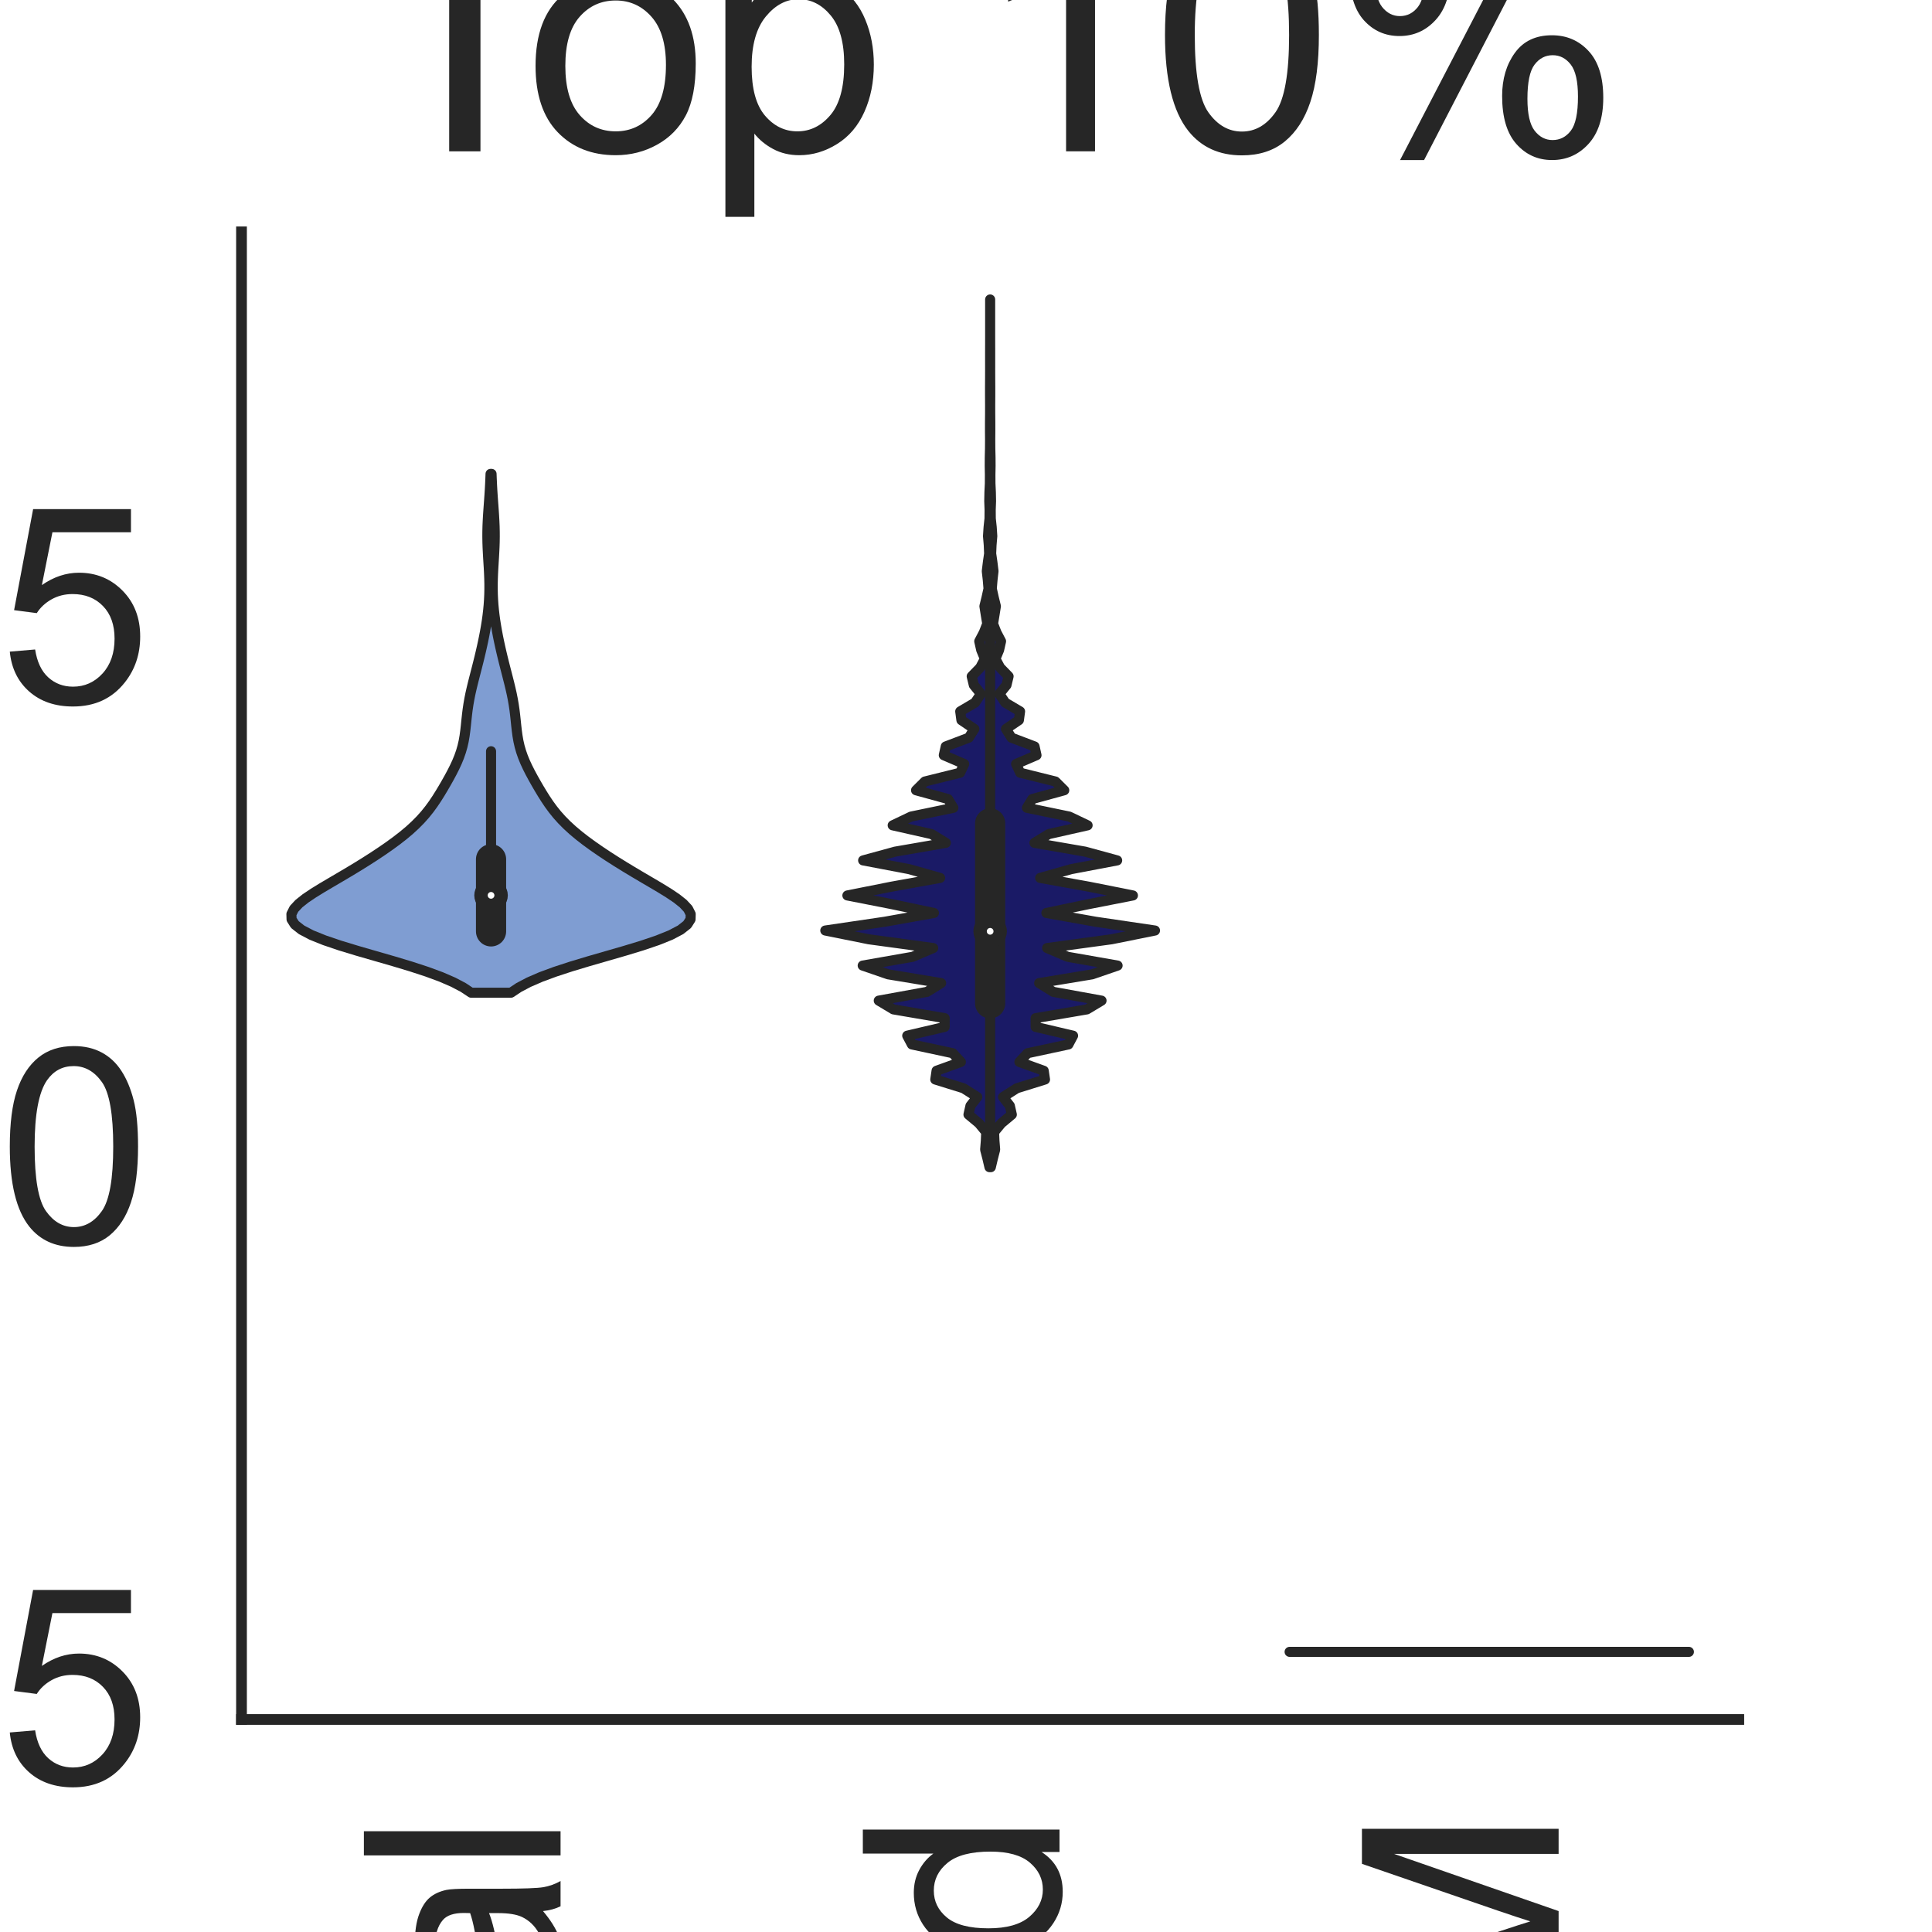 <?xml version="1.0" encoding="utf-8" standalone="no"?>
<!DOCTYPE svg PUBLIC "-//W3C//DTD SVG 1.1//EN"
  "http://www.w3.org/Graphics/SVG/1.1/DTD/svg11.dtd">
<svg height="144pt" version="1.1" viewBox="0 0 144 144" width="144pt" xmlns="http://www.w3.org/2000/svg" xmlns:xlink="http://www.w3.org/1999/xlink">
 <defs>
  <style type="text/css">*{stroke-linecap:butt;stroke-linejoin:round;}</style>
 </defs>
 <g id="figure_1">
  <g id="patch_1">
   <path d="M 0 144 
L 144 144 
L 144 0 
L 0 0 
z
" style="fill:#ffffff;"/>
  </g>
  <g id="axes_1">
   <g id="patch_2">
    <path d="M 18 128.16 
L 129.6 128.16 
L 129.6 17.28 
L 18 17.28 
z
" style="fill:#ffffff;"/>
   </g>
   <g id="matplotlib.axis_1">
    <g id="xtick_1">
     <g id="text_1">
      <!-- Original -->
      <g style="fill:#262626;" transform="translate(41.781 204.072)rotate(-90)scale(0.2 -0.2)">
       <defs>
        <path d="M 309 2231 
Q 309 3372 921 4017 
Q 1534 4663 2503 4663 
Q 3138 4663 3647 4359 
Q 4156 4056 4423 3514 
Q 4691 2972 4691 2284 
Q 4691 1588 4409 1038 
Q 4128 488 3612 205 
Q 3097 -78 2500 -78 
Q 1853 -78 1343 234 
Q 834 547 571 1087 
Q 309 1628 309 2231 
z
M 934 2222 
Q 934 1394 1379 917 
Q 1825 441 2497 441 
Q 3181 441 3623 922 
Q 4066 1403 4066 2288 
Q 4066 2847 3877 3264 
Q 3688 3681 3323 3911 
Q 2959 4141 2506 4141 
Q 1863 4141 1398 3698 
Q 934 3256 934 2222 
z
" id="ArialMT-4f" transform="scale(0.016)"/>
        <path d="M 416 0 
L 416 3319 
L 922 3319 
L 922 2816 
Q 1116 3169 1280 3281 
Q 1444 3394 1641 3394 
Q 1925 3394 2219 3213 
L 2025 2691 
Q 1819 2813 1613 2813 
Q 1428 2813 1281 2702 
Q 1134 2591 1072 2394 
Q 978 2094 978 1738 
L 978 0 
L 416 0 
z
" id="ArialMT-72" transform="scale(0.016)"/>
        <path d="M 425 3934 
L 425 4581 
L 988 4581 
L 988 3934 
L 425 3934 
z
M 425 0 
L 425 3319 
L 988 3319 
L 988 0 
L 425 0 
z
" id="ArialMT-69" transform="scale(0.016)"/>
        <path d="M 319 -275 
L 866 -356 
Q 900 -609 1056 -725 
Q 1266 -881 1628 -881 
Q 2019 -881 2231 -725 
Q 2444 -569 2519 -288 
Q 2563 -116 2559 434 
Q 2191 0 1641 0 
Q 956 0 581 494 
Q 206 988 206 1678 
Q 206 2153 378 2554 
Q 550 2956 876 3175 
Q 1203 3394 1644 3394 
Q 2231 3394 2613 2919 
L 2613 3319 
L 3131 3319 
L 3131 450 
Q 3131 -325 2973 -648 
Q 2816 -972 2473 -1159 
Q 2131 -1347 1631 -1347 
Q 1038 -1347 672 -1080 
Q 306 -813 319 -275 
z
M 784 1719 
Q 784 1066 1043 766 
Q 1303 466 1694 466 
Q 2081 466 2343 764 
Q 2606 1063 2606 1700 
Q 2606 2309 2336 2618 
Q 2066 2928 1684 2928 
Q 1309 2928 1046 2623 
Q 784 2319 784 1719 
z
" id="ArialMT-67" transform="scale(0.016)"/>
        <path d="M 422 0 
L 422 3319 
L 928 3319 
L 928 2847 
Q 1294 3394 1984 3394 
Q 2284 3394 2536 3286 
Q 2788 3178 2913 3003 
Q 3038 2828 3088 2588 
Q 3119 2431 3119 2041 
L 3119 0 
L 2556 0 
L 2556 2019 
Q 2556 2363 2490 2533 
Q 2425 2703 2258 2804 
Q 2091 2906 1866 2906 
Q 1506 2906 1245 2678 
Q 984 2450 984 1813 
L 984 0 
L 422 0 
z
" id="ArialMT-6e" transform="scale(0.016)"/>
        <path d="M 2588 409 
Q 2275 144 1986 34 
Q 1697 -75 1366 -75 
Q 819 -75 525 192 
Q 231 459 231 875 
Q 231 1119 342 1320 
Q 453 1522 633 1644 
Q 813 1766 1038 1828 
Q 1203 1872 1538 1913 
Q 2219 1994 2541 2106 
Q 2544 2222 2544 2253 
Q 2544 2597 2384 2738 
Q 2169 2928 1744 2928 
Q 1347 2928 1158 2789 
Q 969 2650 878 2297 
L 328 2372 
Q 403 2725 575 2942 
Q 747 3159 1072 3276 
Q 1397 3394 1825 3394 
Q 2250 3394 2515 3294 
Q 2781 3194 2906 3042 
Q 3031 2891 3081 2659 
Q 3109 2516 3109 2141 
L 3109 1391 
Q 3109 606 3145 398 
Q 3181 191 3288 0 
L 2700 0 
Q 2613 175 2588 409 
z
M 2541 1666 
Q 2234 1541 1622 1453 
Q 1275 1403 1131 1340 
Q 988 1278 909 1158 
Q 831 1038 831 891 
Q 831 666 1001 516 
Q 1172 366 1500 366 
Q 1825 366 2078 508 
Q 2331 650 2450 897 
Q 2541 1088 2541 1459 
L 2541 1666 
z
" id="ArialMT-61" transform="scale(0.016)"/>
        <path d="M 409 0 
L 409 4581 
L 972 4581 
L 972 0 
L 409 0 
z
" id="ArialMT-6c" transform="scale(0.016)"/>
       </defs>
       <use xlink:href="#ArialMT-4f"/>
       <use x="77.783" xlink:href="#ArialMT-72"/>
       <use x="111.084" xlink:href="#ArialMT-69"/>
       <use x="133.301" xlink:href="#ArialMT-67"/>
       <use x="188.916" xlink:href="#ArialMT-69"/>
       <use x="211.133" xlink:href="#ArialMT-6e"/>
       <use x="266.748" xlink:href="#ArialMT-61"/>
       <use x="322.363" xlink:href="#ArialMT-6c"/>
      </g>
     </g>
    </g>
    <g id="xtick_2">
     <g id="text_2">
      <!-- Mutated -->
      <g style="fill:#262626;" transform="translate(78.97 207.419)rotate(-90)scale(0.2 -0.2)">
       <defs>
        <path d="M 475 0 
L 475 4581 
L 1388 4581 
L 2472 1338 
Q 2622 884 2691 659 
Q 2769 909 2934 1394 
L 4031 4581 
L 4847 4581 
L 4847 0 
L 4263 0 
L 4263 3834 
L 2931 0 
L 2384 0 
L 1059 3900 
L 1059 0 
L 475 0 
z
" id="ArialMT-4d" transform="scale(0.016)"/>
        <path d="M 2597 0 
L 2597 488 
Q 2209 -75 1544 -75 
Q 1250 -75 995 37 
Q 741 150 617 320 
Q 494 491 444 738 
Q 409 903 409 1263 
L 409 3319 
L 972 3319 
L 972 1478 
Q 972 1038 1006 884 
Q 1059 663 1231 536 
Q 1403 409 1656 409 
Q 1909 409 2131 539 
Q 2353 669 2445 892 
Q 2538 1116 2538 1541 
L 2538 3319 
L 3100 3319 
L 3100 0 
L 2597 0 
z
" id="ArialMT-75" transform="scale(0.016)"/>
        <path d="M 1650 503 
L 1731 6 
Q 1494 -44 1306 -44 
Q 1000 -44 831 53 
Q 663 150 594 308 
Q 525 466 525 972 
L 525 2881 
L 113 2881 
L 113 3319 
L 525 3319 
L 525 4141 
L 1084 4478 
L 1084 3319 
L 1650 3319 
L 1650 2881 
L 1084 2881 
L 1084 941 
Q 1084 700 1114 631 
Q 1144 563 1211 522 
Q 1278 481 1403 481 
Q 1497 481 1650 503 
z
" id="ArialMT-74" transform="scale(0.016)"/>
        <path d="M 2694 1069 
L 3275 997 
Q 3138 488 2766 206 
Q 2394 -75 1816 -75 
Q 1088 -75 661 373 
Q 234 822 234 1631 
Q 234 2469 665 2931 
Q 1097 3394 1784 3394 
Q 2450 3394 2872 2941 
Q 3294 2488 3294 1666 
Q 3294 1616 3291 1516 
L 816 1516 
Q 847 969 1125 678 
Q 1403 388 1819 388 
Q 2128 388 2347 550 
Q 2566 713 2694 1069 
z
M 847 1978 
L 2700 1978 
Q 2663 2397 2488 2606 
Q 2219 2931 1791 2931 
Q 1403 2931 1139 2672 
Q 875 2413 847 1978 
z
" id="ArialMT-65" transform="scale(0.016)"/>
        <path d="M 2575 0 
L 2575 419 
Q 2259 -75 1647 -75 
Q 1250 -75 917 144 
Q 584 363 401 755 
Q 219 1147 219 1656 
Q 219 2153 384 2558 
Q 550 2963 881 3178 
Q 1213 3394 1622 3394 
Q 1922 3394 2156 3267 
Q 2391 3141 2538 2938 
L 2538 4581 
L 3097 4581 
L 3097 0 
L 2575 0 
z
M 797 1656 
Q 797 1019 1065 703 
Q 1334 388 1700 388 
Q 2069 388 2326 689 
Q 2584 991 2584 1609 
Q 2584 2291 2321 2609 
Q 2059 2928 1675 2928 
Q 1300 2928 1048 2622 
Q 797 2316 797 1656 
z
" id="ArialMT-64" transform="scale(0.016)"/>
       </defs>
       <use xlink:href="#ArialMT-4d"/>
       <use x="83.301" xlink:href="#ArialMT-75"/>
       <use x="138.916" xlink:href="#ArialMT-74"/>
       <use x="166.699" xlink:href="#ArialMT-61"/>
       <use x="222.314" xlink:href="#ArialMT-74"/>
       <use x="250.098" xlink:href="#ArialMT-65"/>
       <use x="305.713" xlink:href="#ArialMT-64"/>
      </g>
     </g>
    </g>
    <g id="xtick_3">
     <g id="text_3">
      <!-- STORM -->
      <g style="fill:#262626;" transform="translate(116.17 207.026)rotate(-90)scale(0.2 -0.2)">
       <defs>
        <path d="M 288 1472 
L 859 1522 
Q 900 1178 1048 958 
Q 1197 738 1509 602 
Q 1822 466 2213 466 
Q 2559 466 2825 569 
Q 3091 672 3220 851 
Q 3350 1031 3350 1244 
Q 3350 1459 3225 1620 
Q 3100 1781 2813 1891 
Q 2628 1963 1997 2114 
Q 1366 2266 1113 2400 
Q 784 2572 623 2826 
Q 463 3081 463 3397 
Q 463 3744 659 4045 
Q 856 4347 1234 4503 
Q 1613 4659 2075 4659 
Q 2584 4659 2973 4495 
Q 3363 4331 3572 4012 
Q 3781 3694 3797 3291 
L 3216 3247 
Q 3169 3681 2898 3903 
Q 2628 4125 2100 4125 
Q 1550 4125 1298 3923 
Q 1047 3722 1047 3438 
Q 1047 3191 1225 3031 
Q 1400 2872 2139 2705 
Q 2878 2538 3153 2413 
Q 3553 2228 3743 1945 
Q 3934 1663 3934 1294 
Q 3934 928 3725 604 
Q 3516 281 3123 101 
Q 2731 -78 2241 -78 
Q 1619 -78 1198 103 
Q 778 284 539 648 
Q 300 1013 288 1472 
z
" id="ArialMT-53" transform="scale(0.016)"/>
        <path d="M 1659 0 
L 1659 4041 
L 150 4041 
L 150 4581 
L 3781 4581 
L 3781 4041 
L 2266 4041 
L 2266 0 
L 1659 0 
z
" id="ArialMT-54" transform="scale(0.016)"/>
        <path d="M 503 0 
L 503 4581 
L 2534 4581 
Q 3147 4581 3465 4457 
Q 3784 4334 3975 4021 
Q 4166 3709 4166 3331 
Q 4166 2844 3850 2509 
Q 3534 2175 2875 2084 
Q 3116 1969 3241 1856 
Q 3506 1613 3744 1247 
L 4541 0 
L 3778 0 
L 3172 953 
Q 2906 1366 2734 1584 
Q 2563 1803 2427 1890 
Q 2291 1978 2150 2013 
Q 2047 2034 1813 2034 
L 1109 2034 
L 1109 0 
L 503 0 
z
M 1109 2559 
L 2413 2559 
Q 2828 2559 3062 2645 
Q 3297 2731 3419 2920 
Q 3541 3109 3541 3331 
Q 3541 3656 3305 3865 
Q 3069 4075 2559 4075 
L 1109 4075 
L 1109 2559 
z
" id="ArialMT-52" transform="scale(0.016)"/>
       </defs>
       <use xlink:href="#ArialMT-53"/>
       <use x="66.699" xlink:href="#ArialMT-54"/>
       <use x="126.033" xlink:href="#ArialMT-4f"/>
       <use x="203.816" xlink:href="#ArialMT-52"/>
       <use x="276.033" xlink:href="#ArialMT-4d"/>
      </g>
     </g>
    </g>
    <g id="text_4">
     <!-- Method -->
     <g style="fill:#262626;" transform="translate(40.448 225.735)scale(0.2 -0.2)">
      <defs>
       <path d="M 422 0 
L 422 4581 
L 984 4581 
L 984 2938 
Q 1378 3394 1978 3394 
Q 2347 3394 2619 3248 
Q 2891 3103 3008 2847 
Q 3125 2591 3125 2103 
L 3125 0 
L 2563 0 
L 2563 2103 
Q 2563 2525 2380 2717 
Q 2197 2909 1863 2909 
Q 1613 2909 1392 2779 
Q 1172 2650 1078 2428 
Q 984 2206 984 1816 
L 984 0 
L 422 0 
z
" id="ArialMT-68" transform="scale(0.016)"/>
       <path d="M 213 1659 
Q 213 2581 725 3025 
Q 1153 3394 1769 3394 
Q 2453 3394 2887 2945 
Q 3322 2497 3322 1706 
Q 3322 1066 3130 698 
Q 2938 331 2570 128 
Q 2203 -75 1769 -75 
Q 1072 -75 642 372 
Q 213 819 213 1659 
z
M 791 1659 
Q 791 1022 1069 705 
Q 1347 388 1769 388 
Q 2188 388 2466 706 
Q 2744 1025 2744 1678 
Q 2744 2294 2464 2611 
Q 2184 2928 1769 2928 
Q 1347 2928 1069 2612 
Q 791 2297 791 1659 
z
" id="ArialMT-6f" transform="scale(0.016)"/>
      </defs>
      <use xlink:href="#ArialMT-4d"/>
      <use x="83.301" xlink:href="#ArialMT-65"/>
      <use x="138.916" xlink:href="#ArialMT-74"/>
      <use x="166.699" xlink:href="#ArialMT-68"/>
      <use x="222.314" xlink:href="#ArialMT-6f"/>
      <use x="277.93" xlink:href="#ArialMT-64"/>
     </g>
    </g>
   </g>
   <g id="matplotlib.axis_2">
    <g id="ytick_1">
     <g id="text_5">
      <!-- −2.5 -->
      <g style="fill:#262626;" transform="translate(-28.481 132.968)scale(0.2 -0.2)">
       <defs>
        <path d="M 3381 1997 
L 356 1997 
L 356 2522 
L 3381 2522 
L 3381 1997 
z
" id="ArialMT-2212" transform="scale(0.016)"/>
        <path d="M 3222 541 
L 3222 0 
L 194 0 
Q 188 203 259 391 
Q 375 700 629 1000 
Q 884 1300 1366 1694 
Q 2113 2306 2375 2664 
Q 2638 3022 2638 3341 
Q 2638 3675 2398 3904 
Q 2159 4134 1775 4134 
Q 1369 4134 1125 3890 
Q 881 3647 878 3216 
L 300 3275 
Q 359 3922 746 4261 
Q 1134 4600 1788 4600 
Q 2447 4600 2831 4234 
Q 3216 3869 3216 3328 
Q 3216 3053 3103 2787 
Q 2991 2522 2730 2228 
Q 2469 1934 1863 1422 
Q 1356 997 1212 845 
Q 1069 694 975 541 
L 3222 541 
z
" id="ArialMT-32" transform="scale(0.016)"/>
        <path d="M 581 0 
L 581 641 
L 1222 641 
L 1222 0 
L 581 0 
z
" id="ArialMT-2e" transform="scale(0.016)"/>
        <path d="M 266 1200 
L 856 1250 
Q 922 819 1161 601 
Q 1400 384 1738 384 
Q 2144 384 2425 690 
Q 2706 997 2706 1503 
Q 2706 1984 2436 2262 
Q 2166 2541 1728 2541 
Q 1456 2541 1237 2417 
Q 1019 2294 894 2097 
L 366 2166 
L 809 4519 
L 3088 4519 
L 3088 3981 
L 1259 3981 
L 1013 2750 
Q 1425 3038 1878 3038 
Q 2478 3038 2890 2622 
Q 3303 2206 3303 1553 
Q 3303 931 2941 478 
Q 2500 -78 1738 -78 
Q 1113 -78 717 272 
Q 322 622 266 1200 
z
" id="ArialMT-35" transform="scale(0.016)"/>
       </defs>
       <use xlink:href="#ArialMT-2212"/>
       <use x="58.398" xlink:href="#ArialMT-32"/>
       <use x="114.014" xlink:href="#ArialMT-2e"/>
       <use x="141.797" xlink:href="#ArialMT-35"/>
      </g>
     </g>
    </g>
    <g id="ytick_2">
     <g id="text_6">
      <!-- 0.0 -->
      <g style="fill:#262626;" transform="translate(-16.8 92.689)scale(0.2 -0.2)">
       <defs>
        <path d="M 266 2259 
Q 266 3072 433 3567 
Q 600 4063 929 4331 
Q 1259 4600 1759 4600 
Q 2128 4600 2406 4451 
Q 2684 4303 2865 4023 
Q 3047 3744 3150 3342 
Q 3253 2941 3253 2259 
Q 3253 1453 3087 958 
Q 2922 463 2592 192 
Q 2263 -78 1759 -78 
Q 1097 -78 719 397 
Q 266 969 266 2259 
z
M 844 2259 
Q 844 1131 1108 757 
Q 1372 384 1759 384 
Q 2147 384 2411 759 
Q 2675 1134 2675 2259 
Q 2675 3391 2411 3762 
Q 2147 4134 1753 4134 
Q 1366 4134 1134 3806 
Q 844 3388 844 2259 
z
" id="ArialMT-30" transform="scale(0.016)"/>
       </defs>
       <use xlink:href="#ArialMT-30"/>
       <use x="55.615" xlink:href="#ArialMT-2e"/>
       <use x="83.398" xlink:href="#ArialMT-30"/>
      </g>
     </g>
    </g>
    <g id="ytick_3">
     <g id="text_7">
      <!-- 2.5 -->
      <g style="fill:#262626;" transform="translate(-16.8 52.409)scale(0.2 -0.2)">
       <use xlink:href="#ArialMT-32"/>
       <use x="55.615" xlink:href="#ArialMT-2e"/>
       <use x="83.398" xlink:href="#ArialMT-35"/>
      </g>
     </g>
    </g>
    <g id="text_8">
     <!-- Predictions -->
     <g style="fill:#262626;" transform="translate(-36.456 122.186)rotate(-90)scale(0.2 -0.2)">
      <defs>
       <path d="M 494 0 
L 494 4581 
L 2222 4581 
Q 2678 4581 2919 4538 
Q 3256 4481 3484 4323 
Q 3713 4166 3852 3881 
Q 3991 3597 3991 3256 
Q 3991 2672 3619 2267 
Q 3247 1863 2275 1863 
L 1100 1863 
L 1100 0 
L 494 0 
z
M 1100 2403 
L 2284 2403 
Q 2872 2403 3119 2622 
Q 3366 2841 3366 3238 
Q 3366 3525 3220 3729 
Q 3075 3934 2838 4000 
Q 2684 4041 2272 4041 
L 1100 4041 
L 1100 2403 
z
" id="ArialMT-50" transform="scale(0.016)"/>
       <path d="M 2588 1216 
L 3141 1144 
Q 3050 572 2676 248 
Q 2303 -75 1759 -75 
Q 1078 -75 664 370 
Q 250 816 250 1647 
Q 250 2184 428 2587 
Q 606 2991 970 3192 
Q 1334 3394 1763 3394 
Q 2303 3394 2647 3120 
Q 2991 2847 3088 2344 
L 2541 2259 
Q 2463 2594 2264 2762 
Q 2066 2931 1784 2931 
Q 1359 2931 1093 2626 
Q 828 2322 828 1663 
Q 828 994 1084 691 
Q 1341 388 1753 388 
Q 2084 388 2306 591 
Q 2528 794 2588 1216 
z
" id="ArialMT-63" transform="scale(0.016)"/>
       <path d="M 197 991 
L 753 1078 
Q 800 744 1014 566 
Q 1228 388 1613 388 
Q 2000 388 2187 545 
Q 2375 703 2375 916 
Q 2375 1106 2209 1216 
Q 2094 1291 1634 1406 
Q 1016 1563 777 1677 
Q 538 1791 414 1992 
Q 291 2194 291 2438 
Q 291 2659 392 2848 
Q 494 3038 669 3163 
Q 800 3259 1026 3326 
Q 1253 3394 1513 3394 
Q 1903 3394 2198 3281 
Q 2494 3169 2634 2976 
Q 2775 2784 2828 2463 
L 2278 2388 
Q 2241 2644 2061 2787 
Q 1881 2931 1553 2931 
Q 1166 2931 1000 2803 
Q 834 2675 834 2503 
Q 834 2394 903 2306 
Q 972 2216 1119 2156 
Q 1203 2125 1616 2013 
Q 2213 1853 2448 1751 
Q 2684 1650 2818 1456 
Q 2953 1263 2953 975 
Q 2953 694 2789 445 
Q 2625 197 2315 61 
Q 2006 -75 1616 -75 
Q 969 -75 630 194 
Q 291 463 197 991 
z
" id="ArialMT-73" transform="scale(0.016)"/>
      </defs>
      <use xlink:href="#ArialMT-50"/>
      <use x="66.699" xlink:href="#ArialMT-72"/>
      <use x="100" xlink:href="#ArialMT-65"/>
      <use x="155.615" xlink:href="#ArialMT-64"/>
      <use x="211.23" xlink:href="#ArialMT-69"/>
      <use x="233.447" xlink:href="#ArialMT-63"/>
      <use x="283.447" xlink:href="#ArialMT-74"/>
      <use x="311.23" xlink:href="#ArialMT-69"/>
      <use x="333.447" xlink:href="#ArialMT-6f"/>
      <use x="389.062" xlink:href="#ArialMT-6e"/>
      <use x="444.678" xlink:href="#ArialMT-73"/>
     </g>
    </g>
   </g>
   <g id="PolyCollection_1">
    <defs>
     <path d="M 38.085 -70.01 
L 35.115 -70.01 
L 34.526 -70.401 
L 33.785 -70.791 
L 32.883 -71.182 
L 31.826 -71.572 
L 30.63 -71.963 
L 29.332 -72.354 
L 27.978 -72.744 
L 26.627 -73.135 
L 25.343 -73.525 
L 24.19 -73.916 
L 23.22 -74.306 
L 22.476 -74.697 
L 21.978 -75.088 
L 21.731 -75.478 
L 21.72 -75.869 
L 21.916 -76.259 
L 22.281 -76.65 
L 22.774 -77.041 
L 23.355 -77.431 
L 23.989 -77.822 
L 24.649 -78.212 
L 25.316 -78.603 
L 25.976 -78.994 
L 26.623 -79.384 
L 27.253 -79.775 
L 27.863 -80.165 
L 28.451 -80.556 
L 29.015 -80.947 
L 29.55 -81.337 
L 30.053 -81.728 
L 30.519 -82.118 
L 30.945 -82.509 
L 31.332 -82.9 
L 31.681 -83.29 
L 31.995 -83.681 
L 32.28 -84.071 
L 32.543 -84.462 
L 32.789 -84.853 
L 33.024 -85.243 
L 33.251 -85.634 
L 33.47 -86.024 
L 33.681 -86.415 
L 33.878 -86.805 
L 34.06 -87.196 
L 34.22 -87.587 
L 34.357 -87.977 
L 34.47 -88.368 
L 34.559 -88.758 
L 34.627 -89.149 
L 34.68 -89.54 
L 34.724 -89.93 
L 34.764 -90.321 
L 34.806 -90.711 
L 34.854 -91.102 
L 34.912 -91.493 
L 34.98 -91.883 
L 35.058 -92.274 
L 35.146 -92.664 
L 35.24 -93.055 
L 35.339 -93.446 
L 35.439 -93.836 
L 35.54 -94.227 
L 35.639 -94.617 
L 35.736 -95.008 
L 35.829 -95.399 
L 35.918 -95.789 
L 36.003 -96.18 
L 36.083 -96.57 
L 36.157 -96.961 
L 36.225 -97.352 
L 36.287 -97.742 
L 36.341 -98.133 
L 36.386 -98.523 
L 36.423 -98.914 
L 36.45 -99.304 
L 36.468 -99.695 
L 36.476 -100.086 
L 36.476 -100.476 
L 36.467 -100.867 
L 36.452 -101.257 
L 36.432 -101.648 
L 36.408 -102.039 
L 36.384 -102.429 
L 36.362 -102.82 
L 36.343 -103.21 
L 36.33 -103.601 
L 36.324 -103.992 
L 36.326 -104.382 
L 36.335 -104.773 
L 36.352 -105.163 
L 36.374 -105.554 
L 36.4 -105.945 
L 36.428 -106.335 
L 36.457 -106.726 
L 36.484 -107.116 
L 36.509 -107.507 
L 36.53 -107.898 
L 36.548 -108.288 
L 36.563 -108.679 
L 36.637 -108.679 
L 36.637 -108.679 
L 36.652 -108.288 
L 36.67 -107.898 
L 36.691 -107.507 
L 36.716 -107.116 
L 36.743 -106.726 
L 36.772 -106.335 
L 36.8 -105.945 
L 36.826 -105.554 
L 36.848 -105.163 
L 36.865 -104.773 
L 36.874 -104.382 
L 36.876 -103.992 
L 36.87 -103.601 
L 36.857 -103.21 
L 36.838 -102.82 
L 36.816 -102.429 
L 36.792 -102.039 
L 36.768 -101.648 
L 36.748 -101.257 
L 36.733 -100.867 
L 36.724 -100.476 
L 36.724 -100.086 
L 36.732 -99.695 
L 36.75 -99.304 
L 36.777 -98.914 
L 36.814 -98.523 
L 36.859 -98.133 
L 36.913 -97.742 
L 36.975 -97.352 
L 37.043 -96.961 
L 37.117 -96.57 
L 37.197 -96.18 
L 37.282 -95.789 
L 37.371 -95.399 
L 37.464 -95.008 
L 37.561 -94.617 
L 37.66 -94.227 
L 37.761 -93.836 
L 37.861 -93.446 
L 37.96 -93.055 
L 38.054 -92.664 
L 38.142 -92.274 
L 38.22 -91.883 
L 38.288 -91.493 
L 38.346 -91.102 
L 38.394 -90.711 
L 38.436 -90.321 
L 38.476 -89.93 
L 38.52 -89.54 
L 38.573 -89.149 
L 38.641 -88.758 
L 38.73 -88.368 
L 38.843 -87.977 
L 38.98 -87.587 
L 39.14 -87.196 
L 39.322 -86.805 
L 39.519 -86.415 
L 39.73 -86.024 
L 39.949 -85.634 
L 40.176 -85.243 
L 40.411 -84.853 
L 40.657 -84.462 
L 40.92 -84.071 
L 41.205 -83.681 
L 41.519 -83.29 
L 41.868 -82.9 
L 42.255 -82.509 
L 42.681 -82.118 
L 43.147 -81.728 
L 43.65 -81.337 
L 44.185 -80.947 
L 44.749 -80.556 
L 45.337 -80.165 
L 45.947 -79.775 
L 46.577 -79.384 
L 47.224 -78.994 
L 47.884 -78.603 
L 48.551 -78.212 
L 49.211 -77.822 
L 49.845 -77.431 
L 50.426 -77.041 
L 50.919 -76.65 
L 51.284 -76.259 
L 51.48 -75.869 
L 51.469 -75.478 
L 51.222 -75.088 
L 50.724 -74.697 
L 49.98 -74.306 
L 49.01 -73.916 
L 47.857 -73.525 
L 46.573 -73.135 
L 45.222 -72.744 
L 43.868 -72.354 
L 42.57 -71.963 
L 41.374 -71.572 
L 40.317 -71.182 
L 39.415 -70.791 
L 38.674 -70.401 
L 38.085 -70.01 
z
" id="m71fa473d3a" style="stroke:#262626;stroke-width:0.75;"/>
    </defs>
    <g clip-path="url(#pfd7f6cd011)">
     <use style="fill:#7f9dd2;stroke:#262626;stroke-width:0.75;" x="0" xlink:href="#m71fa473d3a" y="144"/>
    </g>
   </g>
   <g id="PolyCollection_2">
    <defs>
     <path d="M 73.851 -57.007 
L 73.749 -57.007 
L 73.595 -57.661 
L 73.427 -58.314 
L 73.479 -58.967 
L 73.506 -59.621 
L 72.967 -60.274 
L 72.184 -60.927 
L 72.332 -61.58 
L 72.841 -62.234 
L 71.813 -62.887 
L 69.711 -63.54 
L 69.807 -64.193 
L 71.619 -64.847 
L 71.011 -65.5 
L 67.967 -66.153 
L 67.62 -66.806 
L 70.408 -67.46 
L 70.411 -68.113 
L 66.588 -68.766 
L 65.498 -69.419 
L 69.095 -70.073 
L 70.148 -70.726 
L 66.199 -71.379 
L 64.301 -72.032 
L 68.025 -72.686 
L 69.556 -73.339 
L 64.755 -73.992 
L 61.513 -74.645 
L 65.946 -75.299 
L 69.609 -75.952 
L 66.494 -76.605 
L 63.159 -77.258 
L 66.445 -77.912 
L 70.072 -78.565 
L 67.768 -79.218 
L 64.333 -79.871 
L 66.726 -80.525 
L 70.498 -81.178 
L 69.433 -81.831 
L 66.536 -82.485 
L 67.906 -83.138 
L 71.059 -83.791 
L 70.66 -84.444 
L 68.277 -85.098 
L 68.934 -85.751 
L 71.562 -86.404 
L 71.866 -87.057 
L 70.345 -87.711 
L 70.491 -88.364 
L 72.21 -89.017 
L 72.622 -89.67 
L 71.658 -90.324 
L 71.57 -90.977 
L 72.674 -91.63 
L 73.113 -92.283 
L 72.583 -92.937 
L 72.425 -93.59 
L 73.059 -94.243 
L 73.406 -94.896 
L 73.135 -95.55 
L 72.987 -96.203 
L 73.33 -96.856 
L 73.584 -97.509 
L 73.476 -98.163 
L 73.373 -98.816 
L 73.533 -99.469 
L 73.678 -100.122 
L 73.624 -100.776 
L 73.55 -101.429 
L 73.63 -102.082 
L 73.724 -102.736 
L 73.696 -103.389 
L 73.641 -104.042 
L 73.683 -104.695 
L 73.753 -105.349 
L 73.758 -106.002 
L 73.734 -106.655 
L 73.747 -107.308 
L 73.778 -107.962 
L 73.781 -108.615 
L 73.769 -109.268 
L 73.773 -109.921 
L 73.789 -110.575 
L 73.793 -111.228 
L 73.788 -111.881 
L 73.789 -112.534 
L 73.795 -113.188 
L 73.796 -113.841 
L 73.792 -114.494 
L 73.792 -115.147 
L 73.796 -115.801 
L 73.798 -116.454 
L 73.797 -117.107 
L 73.797 -117.76 
L 73.799 -118.414 
L 73.8 -119.067 
L 73.8 -119.72 
L 73.8 -120.373 
L 73.8 -121.027 
L 73.8 -121.68 
L 73.8 -121.68 
L 73.8 -121.68 
L 73.8 -121.027 
L 73.8 -120.373 
L 73.8 -119.72 
L 73.8 -119.067 
L 73.801 -118.414 
L 73.803 -117.76 
L 73.803 -117.107 
L 73.802 -116.454 
L 73.804 -115.801 
L 73.808 -115.147 
L 73.808 -114.494 
L 73.804 -113.841 
L 73.805 -113.188 
L 73.811 -112.534 
L 73.812 -111.881 
L 73.807 -111.228 
L 73.811 -110.575 
L 73.827 -109.921 
L 73.831 -109.268 
L 73.819 -108.615 
L 73.822 -107.962 
L 73.853 -107.308 
L 73.866 -106.655 
L 73.842 -106.002 
L 73.847 -105.349 
L 73.917 -104.695 
L 73.959 -104.042 
L 73.904 -103.389 
L 73.876 -102.736 
L 73.97 -102.082 
L 74.05 -101.429 
L 73.976 -100.776 
L 73.922 -100.122 
L 74.067 -99.469 
L 74.227 -98.816 
L 74.124 -98.163 
L 74.016 -97.509 
L 74.27 -96.856 
L 74.613 -96.203 
L 74.465 -95.55 
L 74.194 -94.896 
L 74.541 -94.243 
L 75.175 -93.59 
L 75.017 -92.937 
L 74.487 -92.283 
L 74.926 -91.63 
L 76.03 -90.977 
L 75.942 -90.324 
L 74.978 -89.67 
L 75.39 -89.017 
L 77.109 -88.364 
L 77.255 -87.711 
L 75.734 -87.057 
L 76.038 -86.404 
L 78.666 -85.751 
L 79.323 -85.098 
L 76.94 -84.444 
L 76.541 -83.791 
L 79.694 -83.138 
L 81.064 -82.485 
L 78.167 -81.831 
L 77.102 -81.178 
L 80.874 -80.525 
L 83.267 -79.871 
L 79.832 -79.218 
L 77.528 -78.565 
L 81.155 -77.912 
L 84.441 -77.258 
L 81.106 -76.605 
L 77.991 -75.952 
L 81.654 -75.299 
L 86.087 -74.645 
L 82.845 -73.992 
L 78.044 -73.339 
L 79.575 -72.686 
L 83.299 -72.032 
L 81.401 -71.379 
L 77.452 -70.726 
L 78.505 -70.073 
L 82.102 -69.419 
L 81.012 -68.766 
L 77.189 -68.113 
L 77.192 -67.46 
L 79.98 -66.806 
L 79.633 -66.153 
L 76.589 -65.5 
L 75.981 -64.847 
L 77.793 -64.193 
L 77.889 -63.54 
L 75.787 -62.887 
L 74.759 -62.234 
L 75.268 -61.58 
L 75.416 -60.927 
L 74.633 -60.274 
L 74.094 -59.621 
L 74.121 -58.967 
L 74.173 -58.314 
L 74.005 -57.661 
L 73.851 -57.007 
z
" id="m929868b180" style="stroke:#262626;stroke-width:0.75;"/>
    </defs>
    <g clip-path="url(#pfd7f6cd011)">
     <use style="fill:#1a1a66;stroke:#262626;stroke-width:0.75;" x="0" xlink:href="#m929868b180" y="144"/>
    </g>
   </g>
   <g id="line2d_1">
    <path clip-path="url(#pfd7f6cd011)" d="M 36.6 69.425 
L 36.6 55.993 
" style="fill:none;stroke:#262626;stroke-linecap:round;stroke-width:0.75;"/>
   </g>
   <g id="line2d_2">
    <path clip-path="url(#pfd7f6cd011)" d="M 36.6 69.419 
L 36.6 64.046 
" style="fill:none;stroke:#262626;stroke-linecap:round;stroke-width:2.25;"/>
   </g>
   <g id="line2d_3">
    <path clip-path="url(#pfd7f6cd011)" d="M 73.8 85.535 
L 73.8 42.567 
" style="fill:none;stroke:#262626;stroke-linecap:round;stroke-width:0.75;"/>
   </g>
   <g id="line2d_4">
    <path clip-path="url(#pfd7f6cd011)" d="M 73.8 74.783 
L 73.8 61.368 
" style="fill:none;stroke:#262626;stroke-linecap:round;stroke-width:2.25;"/>
   </g>
   <g id="line2d_5">
    <path clip-path="url(#pfd7f6cd011)" d="M 96.12 123.12 
L 125.88 123.12 
" style="fill:none;stroke:#262626;stroke-linecap:round;stroke-width:0.75;"/>
   </g>
   <g id="patch_3">
    <path d="M 18 128.16 
L 18 17.28 
" style="fill:none;stroke:#262626;stroke-linecap:square;stroke-linejoin:miter;stroke-width:0.8;"/>
   </g>
   <g id="patch_4">
    <path d="M 18 128.16 
L 129.6 128.16 
" style="fill:none;stroke:#262626;stroke-linecap:square;stroke-linejoin:miter;stroke-width:0.8;"/>
   </g>
   <g id="PathCollection_1">
    <defs>
     <path d="M 0 0.75 
C 0.199 0.75 0.39 0.671 0.53 0.53 
C 0.671 0.39 0.75 0.199 0.75 0 
C 0.75 -0.199 0.671 -0.39 0.53 -0.53 
C 0.39 -0.671 0.199 -0.75 0 -0.75 
C -0.199 -0.75 -0.39 -0.671 -0.53 -0.53 
C -0.671 -0.39 -0.75 -0.199 -0.75 0 
C -0.75 0.199 -0.671 0.39 -0.53 0.53 
C -0.39 0.671 -0.199 0.75 0 0.75 
z
" id="me97c56b134" style="stroke:#262626;"/>
    </defs>
    <g clip-path="url(#pfd7f6cd011)">
     <use style="fill:#ffffff;stroke:#262626;" x="36.6" xlink:href="#me97c56b134" y="66.734"/>
    </g>
   </g>
   <g id="PathCollection_2">
    <g clip-path="url(#pfd7f6cd011)">
     <use style="fill:#ffffff;stroke:#262626;" x="73.8" xlink:href="#me97c56b134" y="69.415"/>
    </g>
   </g>
   <g id="text_9">
    <!-- Top 10% -->
    <g style="fill:#262626;" transform="translate(27.109 11.28)scale(0.24 -0.24)">
     <defs>
      <path d="M 422 -1272 
L 422 3319 
L 934 3319 
L 934 2888 
Q 1116 3141 1344 3267 
Q 1572 3394 1897 3394 
Q 2322 3394 2647 3175 
Q 2972 2956 3137 2557 
Q 3303 2159 3303 1684 
Q 3303 1175 3120 767 
Q 2938 359 2589 142 
Q 2241 -75 1856 -75 
Q 1575 -75 1351 44 
Q 1128 163 984 344 
L 984 -1272 
L 422 -1272 
z
M 931 1641 
Q 931 1000 1190 694 
Q 1450 388 1819 388 
Q 2194 388 2461 705 
Q 2728 1022 2728 1688 
Q 2728 2322 2467 2637 
Q 2206 2953 1844 2953 
Q 1484 2953 1207 2617 
Q 931 2281 931 1641 
z
" id="ArialMT-70" transform="scale(0.016)"/>
      <path id="ArialMT-20" transform="scale(0.016)"/>
      <path d="M 2384 0 
L 1822 0 
L 1822 3584 
Q 1619 3391 1289 3197 
Q 959 3003 697 2906 
L 697 3450 
Q 1169 3672 1522 3987 
Q 1875 4303 2022 4600 
L 2384 4600 
L 2384 0 
z
" id="ArialMT-31" transform="scale(0.016)"/>
      <path d="M 372 3481 
Q 372 3972 619 4315 
Q 866 4659 1334 4659 
Q 1766 4659 2048 4351 
Q 2331 4044 2331 3447 
Q 2331 2866 2045 2552 
Q 1759 2238 1341 2238 
Q 925 2238 648 2547 
Q 372 2856 372 3481 
z
M 1350 4272 
Q 1141 4272 1002 4090 
Q 863 3909 863 3425 
Q 863 2984 1003 2804 
Q 1144 2625 1350 2625 
Q 1563 2625 1702 2806 
Q 1841 2988 1841 3469 
Q 1841 3913 1700 4092 
Q 1559 4272 1350 4272 
z
M 1353 -169 
L 3859 4659 
L 4316 4659 
L 1819 -169 
L 1353 -169 
z
M 3334 1075 
Q 3334 1569 3581 1911 
Q 3828 2253 4300 2253 
Q 4731 2253 5014 1945 
Q 5297 1638 5297 1041 
Q 5297 459 5011 145 
Q 4725 -169 4303 -169 
Q 3888 -169 3611 142 
Q 3334 453 3334 1075 
z
M 4316 1866 
Q 4103 1866 3964 1684 
Q 3825 1503 3825 1019 
Q 3825 581 3965 400 
Q 4106 219 4313 219 
Q 4528 219 4667 400 
Q 4806 581 4806 1063 
Q 4806 1506 4665 1686 
Q 4525 1866 4316 1866 
z
" id="ArialMT-25" transform="scale(0.016)"/>
     </defs>
     <use xlink:href="#ArialMT-54"/>
     <use x="49.959" xlink:href="#ArialMT-6f"/>
     <use x="105.574" xlink:href="#ArialMT-70"/>
     <use x="161.189" xlink:href="#ArialMT-20"/>
     <use x="188.973" xlink:href="#ArialMT-31"/>
     <use x="244.588" xlink:href="#ArialMT-30"/>
     <use x="300.203" xlink:href="#ArialMT-25"/>
    </g>
   </g>
  </g>
 </g>
 <defs>
  <clipPath id="pfd7f6cd011">
   <rect height="110.88" width="111.6" x="18" y="17.28"/>
  </clipPath>
 </defs>
</svg>

